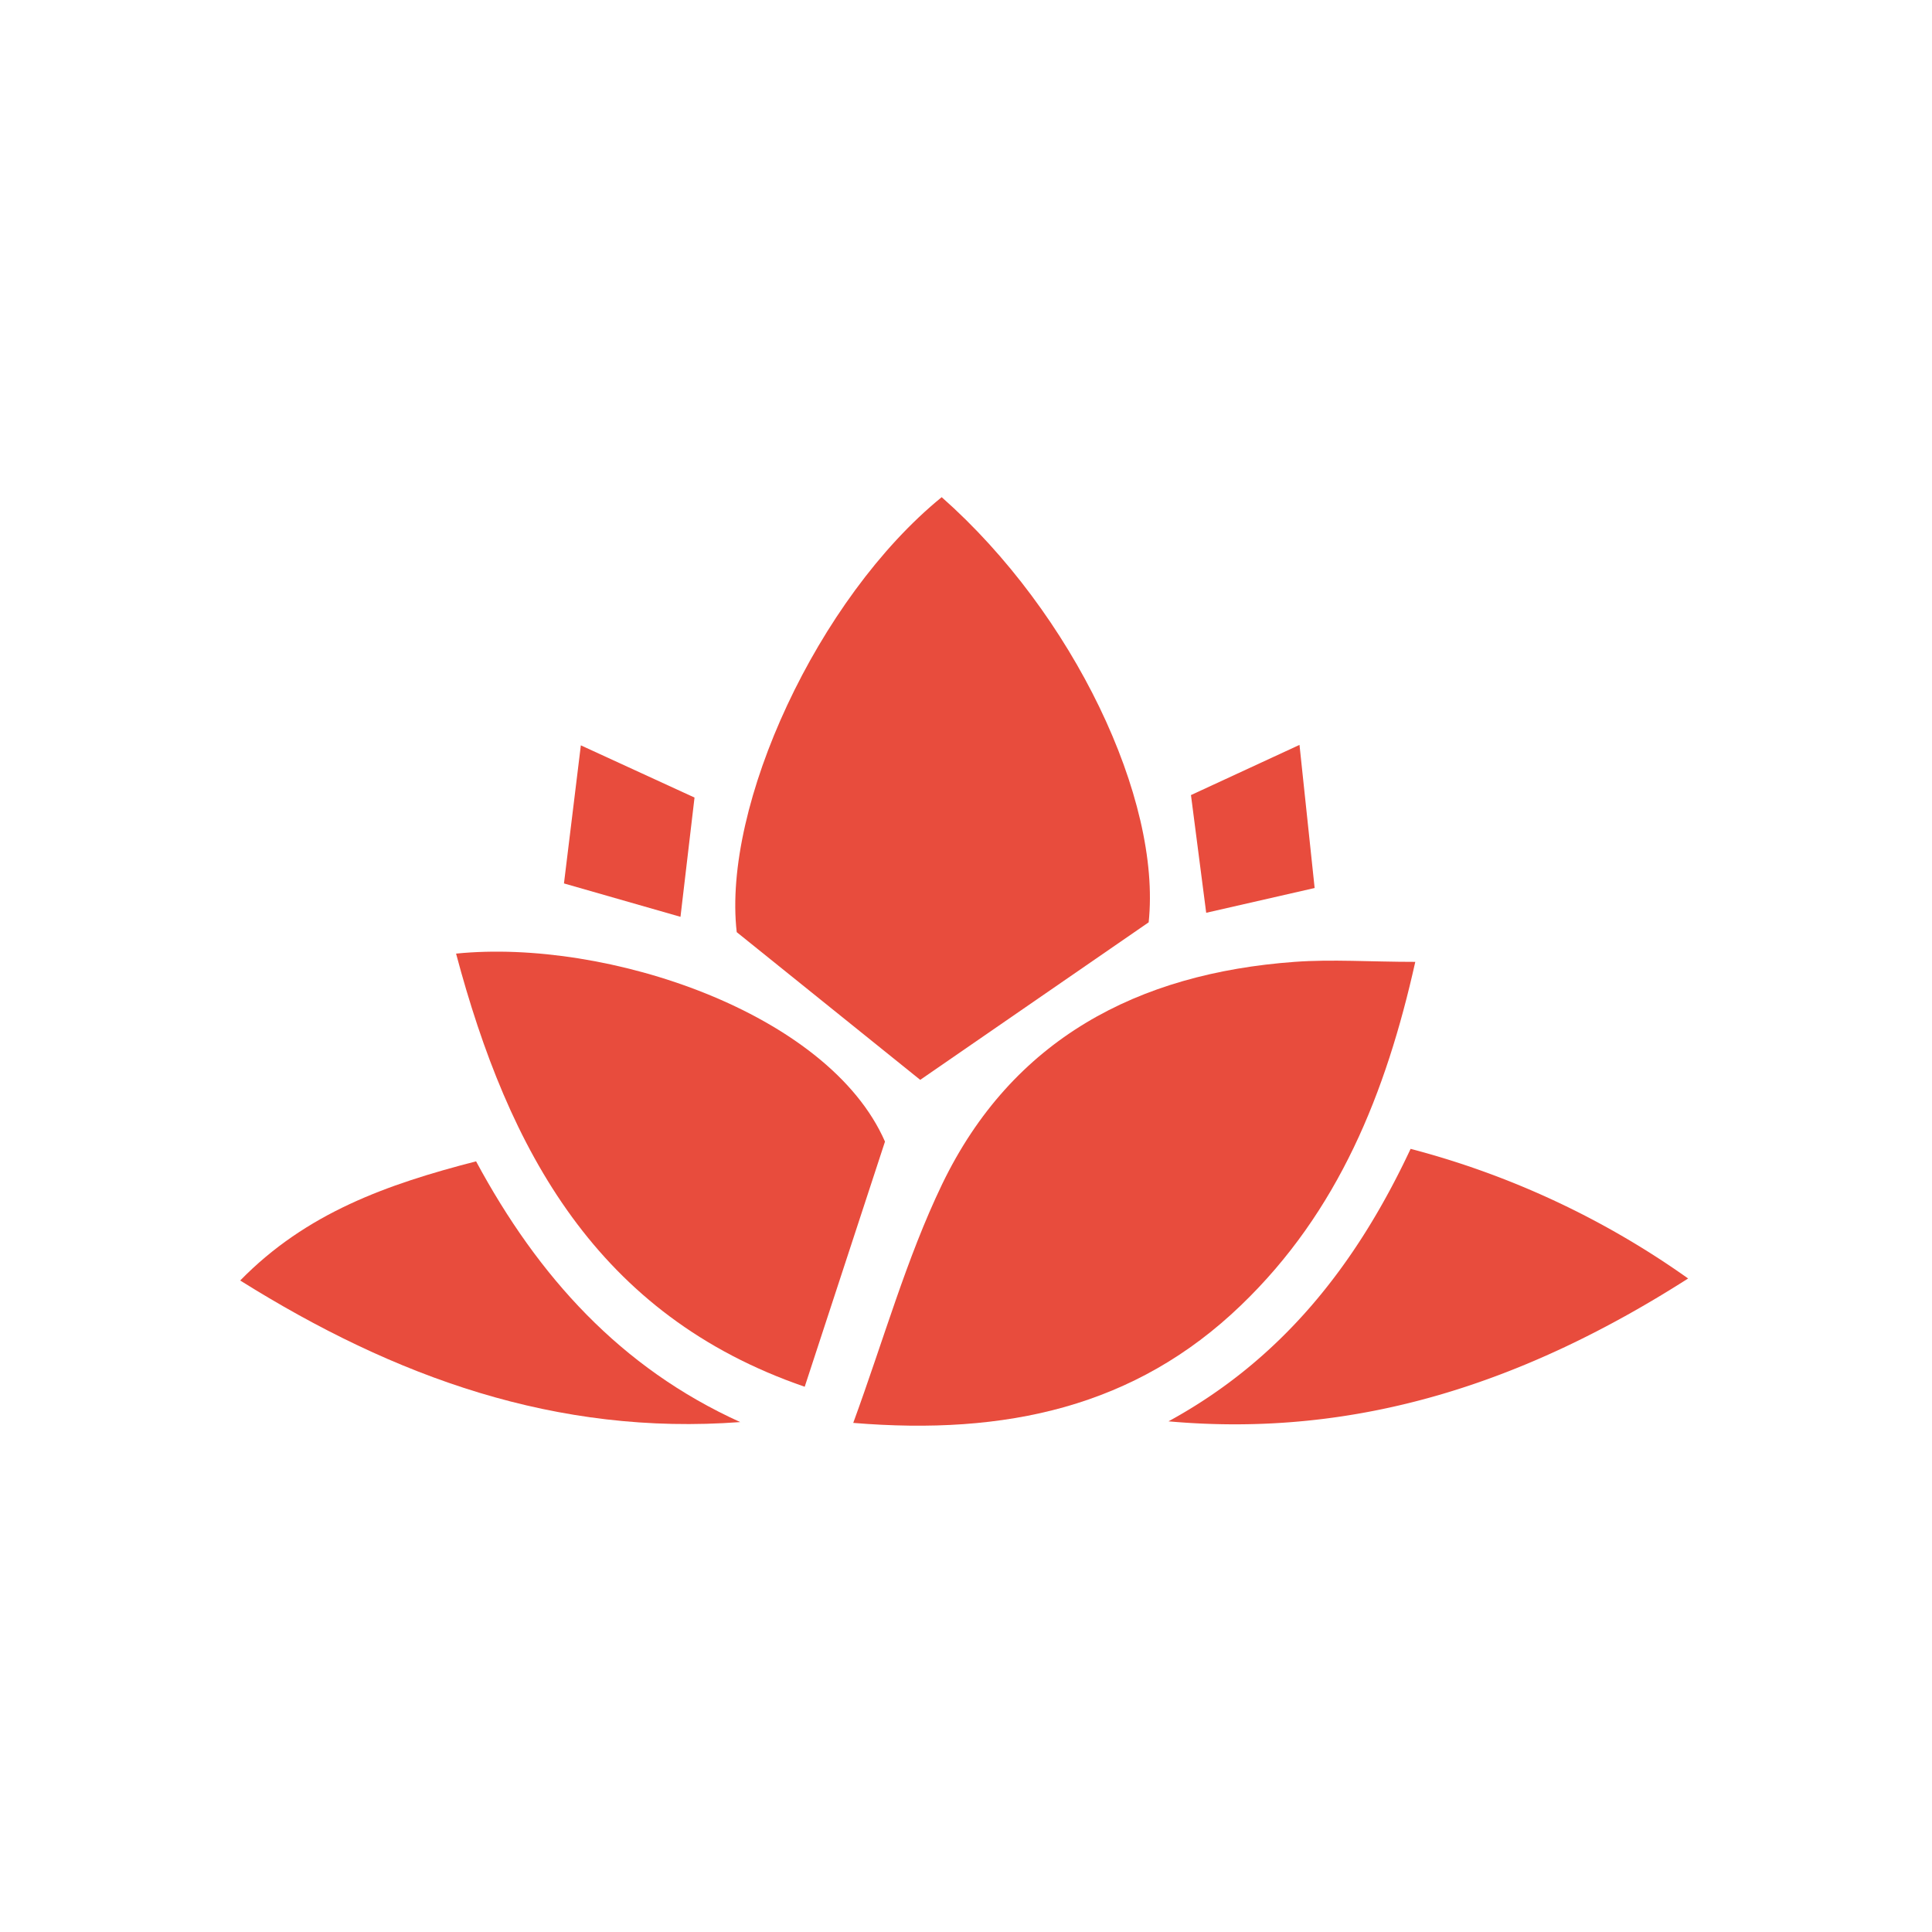 <svg xmlns="http://www.w3.org/2000/svg" viewBox="0 0 210.58 210.58"><defs><style>.cls-1{fill:#e84c3d;}.cls-2{fill:none;}</style></defs><title>Asset 164</title><g id="Layer_2" data-name="Layer 2"><g id="Layer_1-2" data-name="Layer 1"><g id="rvRAp9.tif"><path class="cls-1" d="M93,155.09c3.36-9.19,5.8-17.93,9.68-26,7.64-15.85,21.34-23,38.42-24.25,4.09-.3,8.23,0,13.16,0-3.19,14.29-8.37,27.22-19,37.43C123.75,153.35,109.64,156.47,93,155.09Z"/><path class="cls-1" d="M125.2,100.53,100.3,117.7l-20-16.1c-1.58-13.78,8.81-36.39,22.34-47.41C117,66.87,126.61,87.12,125.2,100.53Z"/><path class="cls-1" d="M87.71,151.15c-22.68-7.8-32.3-25.81-38-47.21,16.43-1.66,40.61,6.44,46.75,20.49Z"/><path class="cls-1" d="M127.36,154.92c12.26-6.69,20.41-16.93,26.39-29.7A92.82,92.82,0,0,1,184,139.35C166.44,150.56,148.13,156.78,127.36,154.92Z"/><path class="cls-1" d="M51.89,126.58C58.67,139.17,67.66,149.1,80.68,155c-20,1.5-37.63-4.87-54.5-15.43C33.38,132.2,42.19,129.08,51.89,126.58Z"/><path class="cls-1" d="M61.47,96.29l1.84-15.05,12.39,5.69-1.53,13Z"/><path class="cls-1" d="M131.47,99.49l-1.66-12.83,11.83-5.47,1.65,15.6Z"/></g></g><g id="Isolation_Mode" data-name="Isolation Mode"><rect class="cls-2" width="210.58" height="210.58"/></g></g></svg>